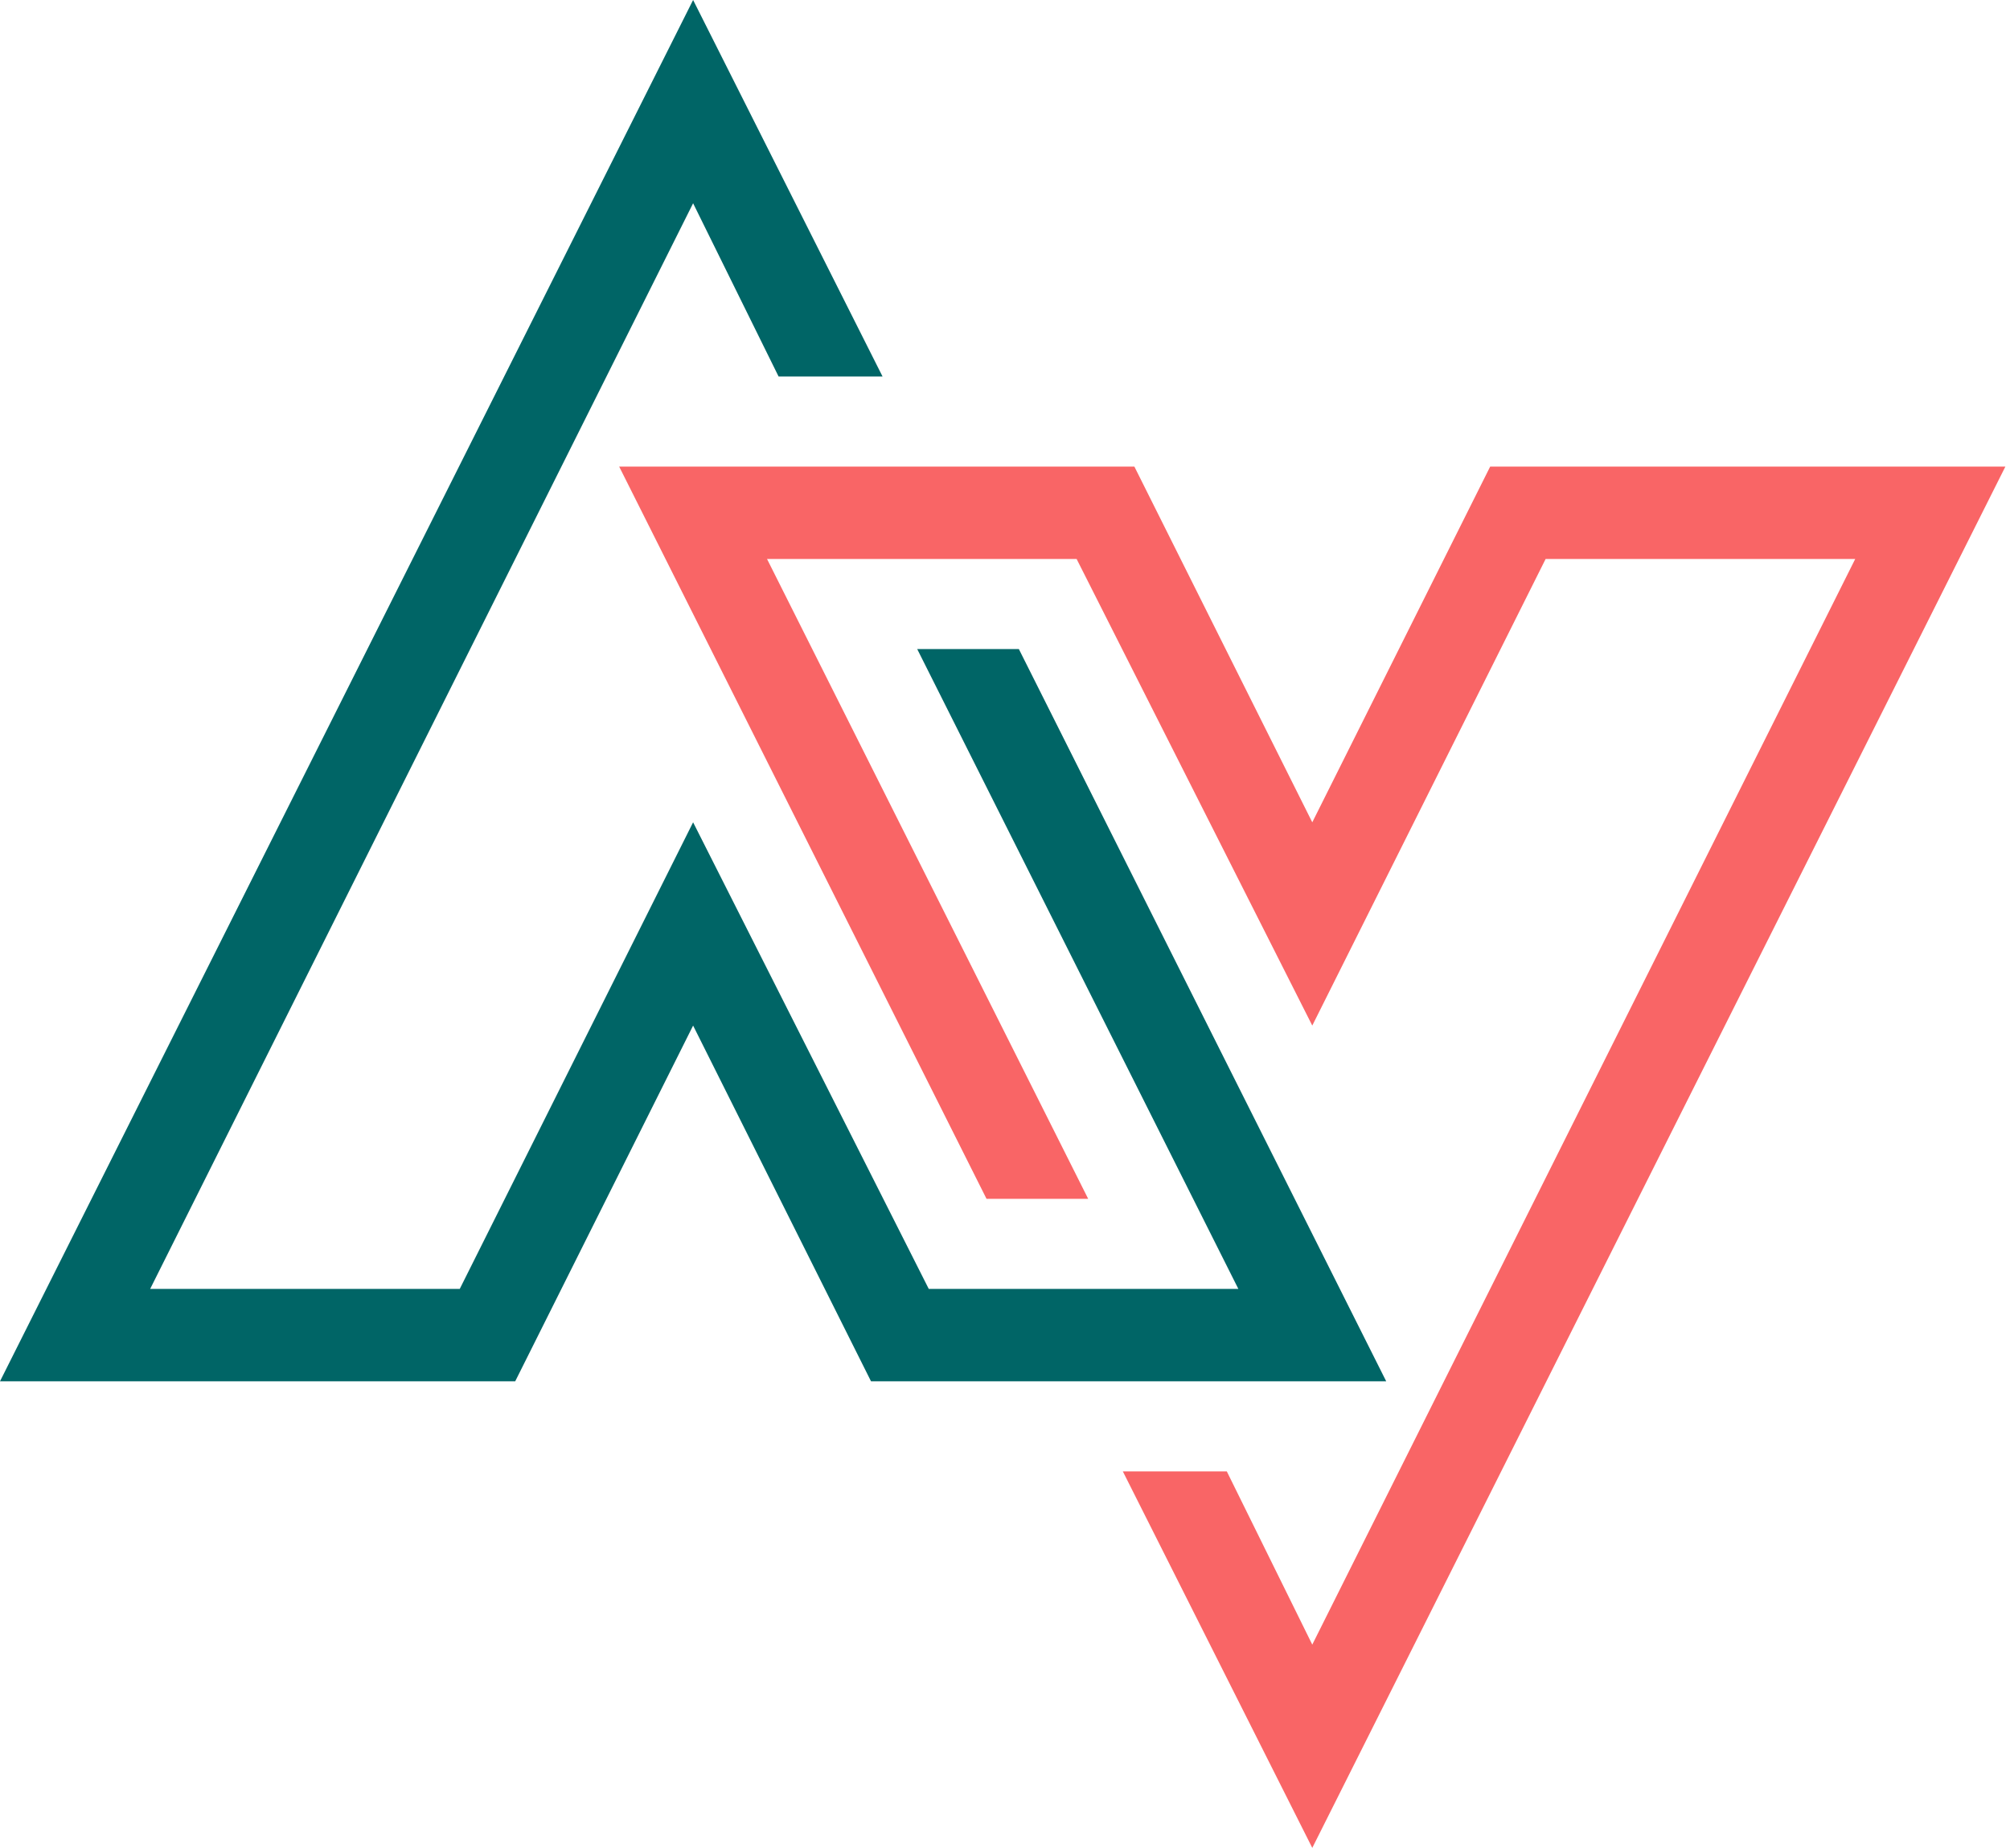 <svg xmlns="http://www.w3.org/2000/svg" xmlns:xlink="http://www.w3.org/1999/xlink" x="0px" y="0px"
	 viewBox="369.61 140 87 80" enable-background="new 369.61 140 87 80" xml:space="preserve">
<polygon fill="#006566" points="429.61,199.8 413.71,168.1 409.31,168.1 423.21,195.8 409.81,195.8 399.61,175.6 389.51,195.8
	376.11,195.8 399.61,148.8 403.31,156.3 407.81,156.3 399.61,140 369.61,199.8 391.91,199.8 399.61,184.4 407.31,199.8 "/>
<polygon fill="#F96566" points="434.11,160.2 426.41,175.6 418.71,160.2 396.41,160.2 412.31,191.9 416.71,191.9 402.81,164.2
	416.21,164.2 426.41,184.4 436.51,164.2 449.91,164.2 426.41,211.2 422.71,203.7 418.21,203.7 426.41,220 456.41,160.2 "/>
</svg>
